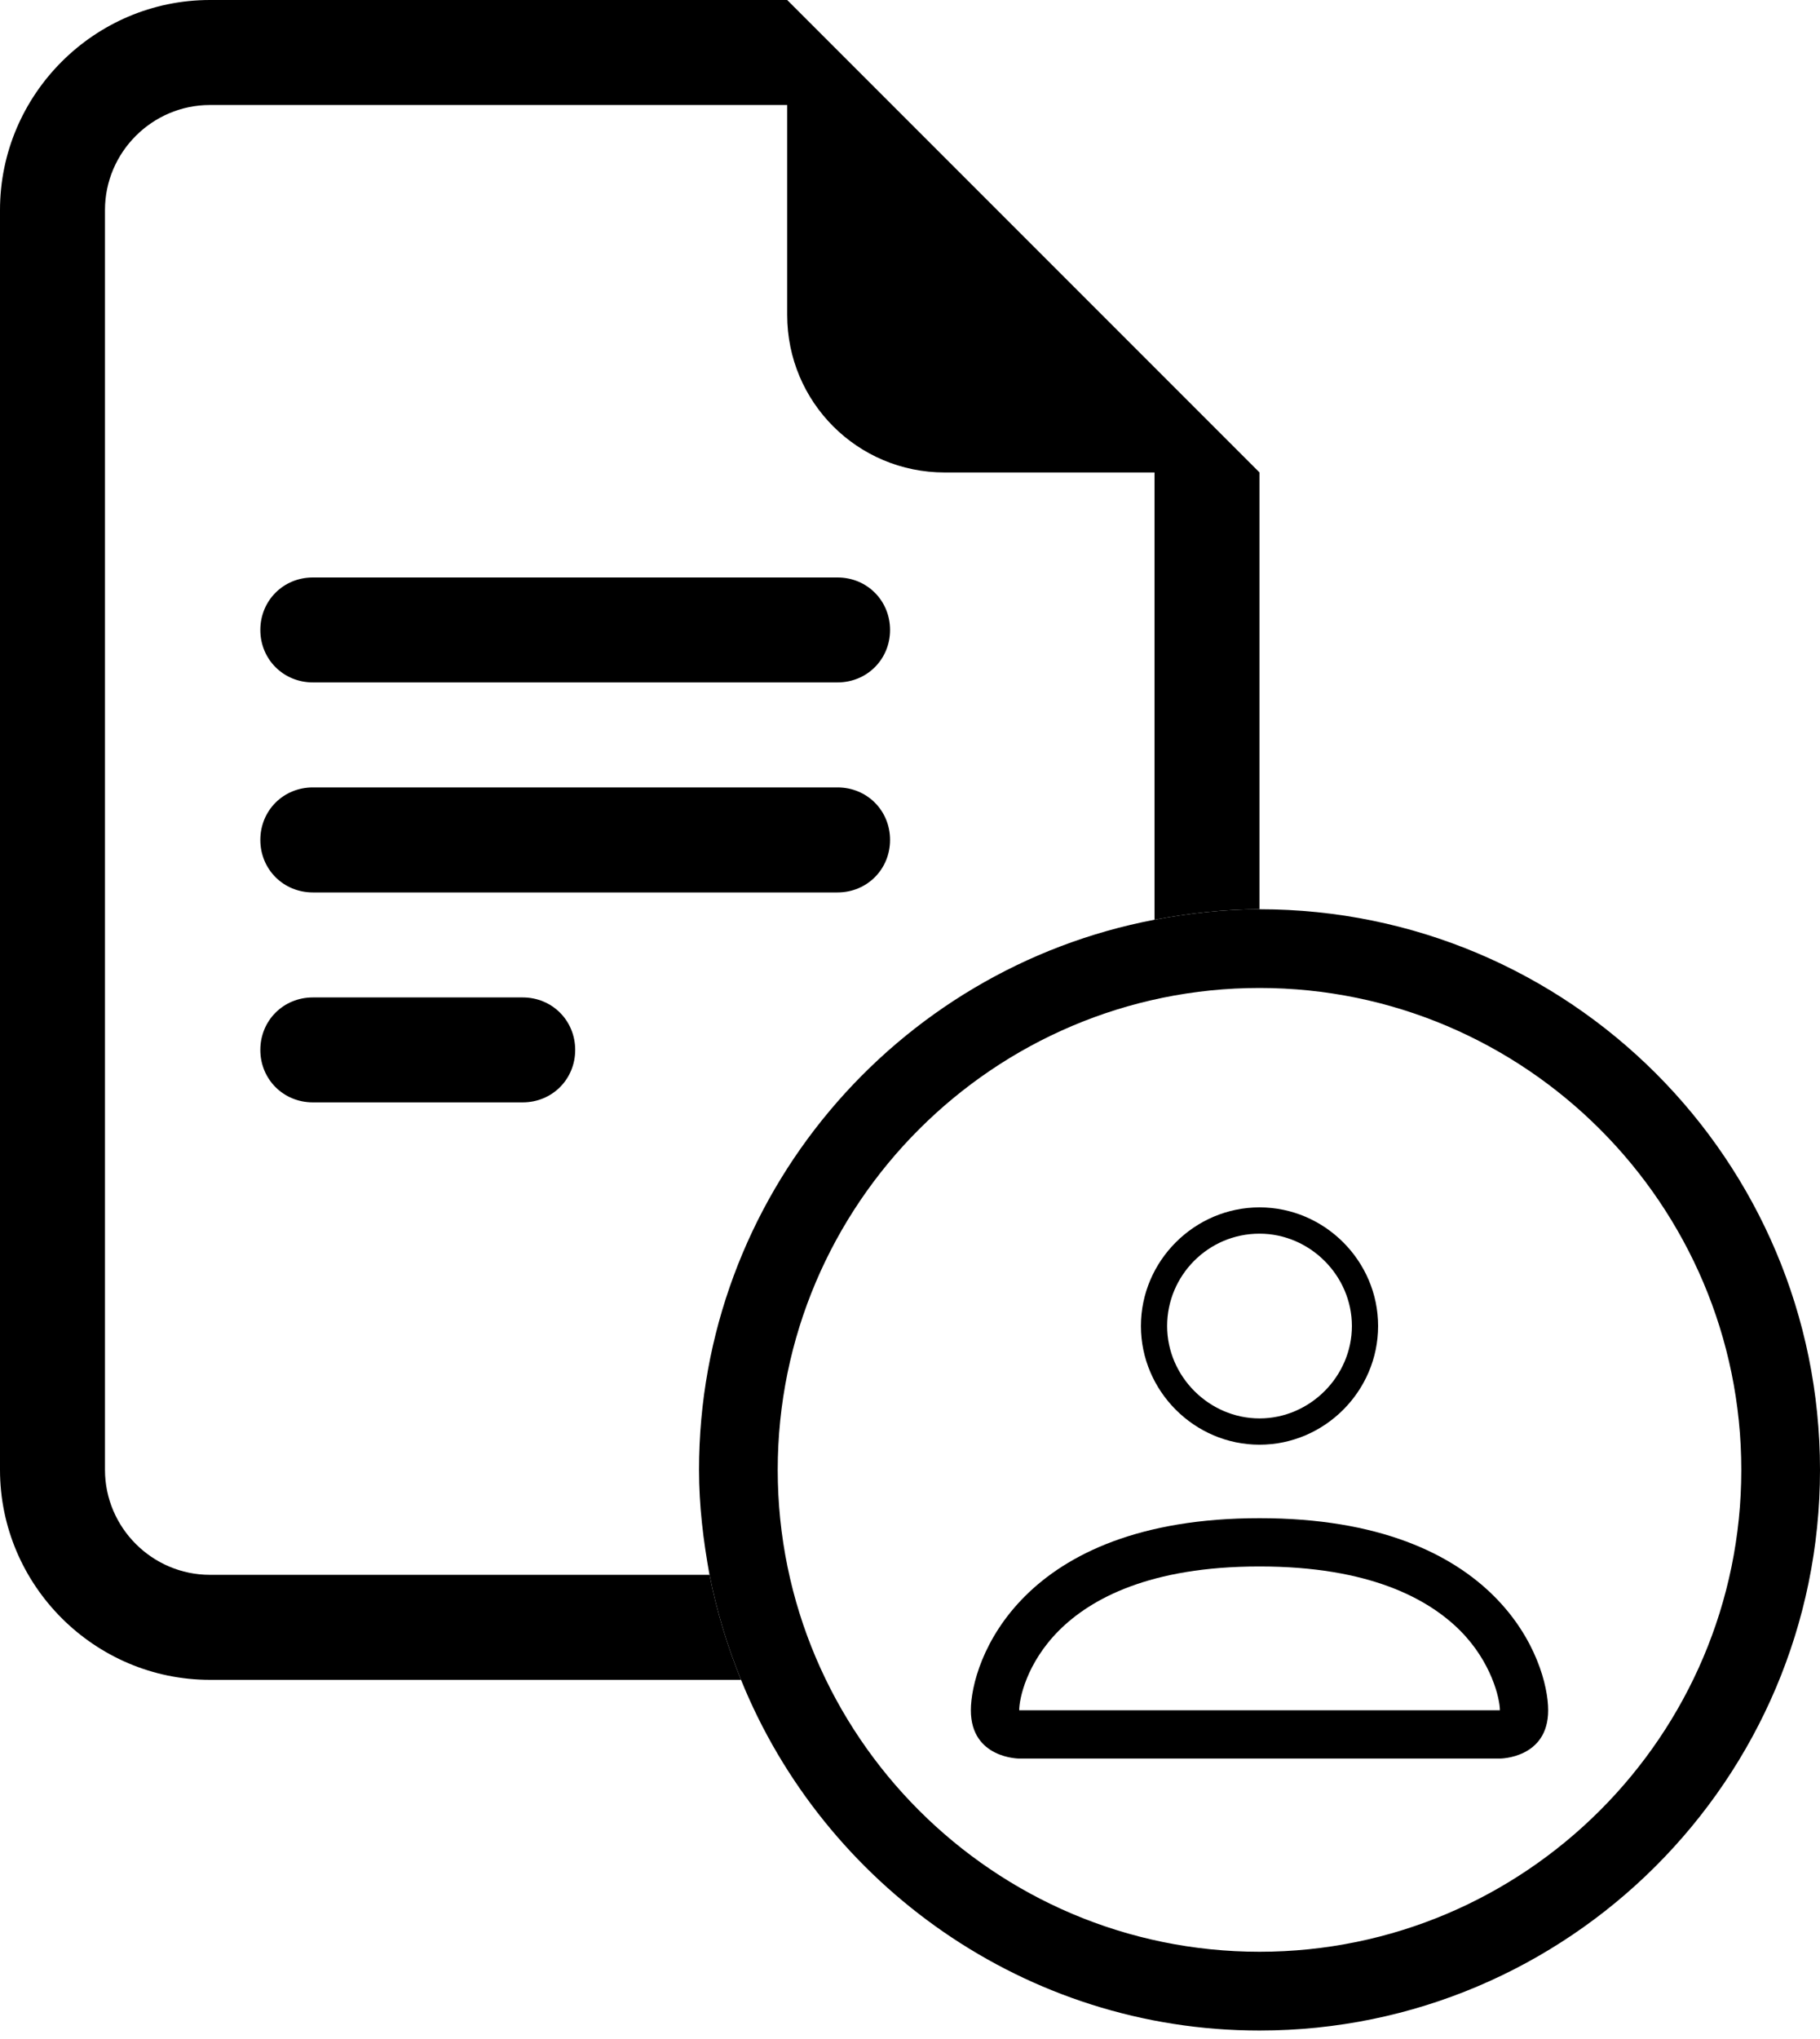 <svg width="25" height="28" viewBox="0 0 25 28"  xmlns="http://www.w3.org/2000/svg">
<g clip-path="url(#clip0_4_102)">
<path d="M11.505 7.93H4.297C3.893 7.93 3.576 8.247 3.576 8.651C3.576 9.054 3.893 9.371 4.297 9.371H11.505C11.909 9.371 12.226 9.054 12.226 8.651C12.226 8.247 11.909 7.93 11.505 7.93Z" />
<path d="M7.18 13.697H4.297C3.893 13.697 3.576 14.014 3.576 14.418C3.576 14.821 3.893 15.138 4.297 15.138H7.18C7.584 15.138 7.901 14.821 7.901 14.418C7.901 14.014 7.584 13.697 7.18 13.697Z" />
<path d="M11.505 10.813H4.297C3.893 10.813 3.576 11.13 3.576 11.534C3.576 11.938 3.893 12.255 4.297 12.255H11.505C11.909 12.255 12.226 11.938 12.226 11.534C12.226 11.13 11.909 10.813 11.505 10.813Z" />
<path d="M2.884 21.626C2.091 21.626 1.442 20.977 1.442 20.184V2.884C1.442 2.091 2.091 1.442 2.884 1.442H10.813V4.325C10.813 5.522 11.779 6.488 12.976 6.488H15.859V12.63C16.321 12.543 16.811 12.486 17.301 12.486V6.488L10.813 0H2.884C1.298 0 0 1.298 0 2.884V20.184C0 21.77 1.298 23.068 2.884 23.068H10.179C9.991 22.607 9.847 22.131 9.746 21.626H2.884Z" />
<path d="M17.301 12.486C16.811 12.486 16.321 12.543 15.859 12.63C12.298 13.307 9.602 16.436 9.602 20.185C9.602 20.675 9.66 21.151 9.746 21.626C9.847 22.131 9.991 22.607 10.179 23.068C11.318 25.88 14.086 27.884 17.301 27.884C21.54 27.884 25 24.438 25 20.185C25 15.931 21.554 12.486 17.301 12.486ZM17.301 26.802C13.653 26.802 10.683 23.832 10.683 20.185C10.683 16.537 13.653 13.567 17.301 13.567C20.949 13.567 23.919 16.537 23.919 20.185C23.919 23.832 20.949 26.802 17.301 26.802Z" />
<path d="M17.301 20.848C14 20.848 13.336 22.823 13.336 23.486C13.336 24.149 14 24.149 14 24.149H20.603C20.603 24.149 21.266 24.149 21.266 23.486C21.266 22.823 20.603 20.848 17.301 20.848ZM14 23.486C14 23.328 14.101 22.837 14.547 22.39C14.98 21.958 15.787 21.511 17.301 21.511C18.815 21.511 19.622 21.958 20.055 22.39C20.488 22.823 20.603 23.328 20.603 23.486H14Z" />
<path d="M17.301 19.839C16.407 19.839 15.672 19.103 15.672 18.209C15.672 17.316 16.407 16.58 17.301 16.58C18.195 16.58 18.93 17.316 18.93 18.209C18.93 19.103 18.195 19.839 17.301 19.839ZM17.301 16.941C16.595 16.941 16.032 17.517 16.032 18.209C16.032 18.901 16.609 19.478 17.301 19.478C17.993 19.478 18.57 18.901 18.57 18.209C18.57 17.517 17.993 16.941 17.301 16.941Z" />
</g>
<defs>
<clipPath id="clip0_4_102">
<rect width="25" height="27.884" fill="white"/>
</clipPath>
</defs>
</svg>
